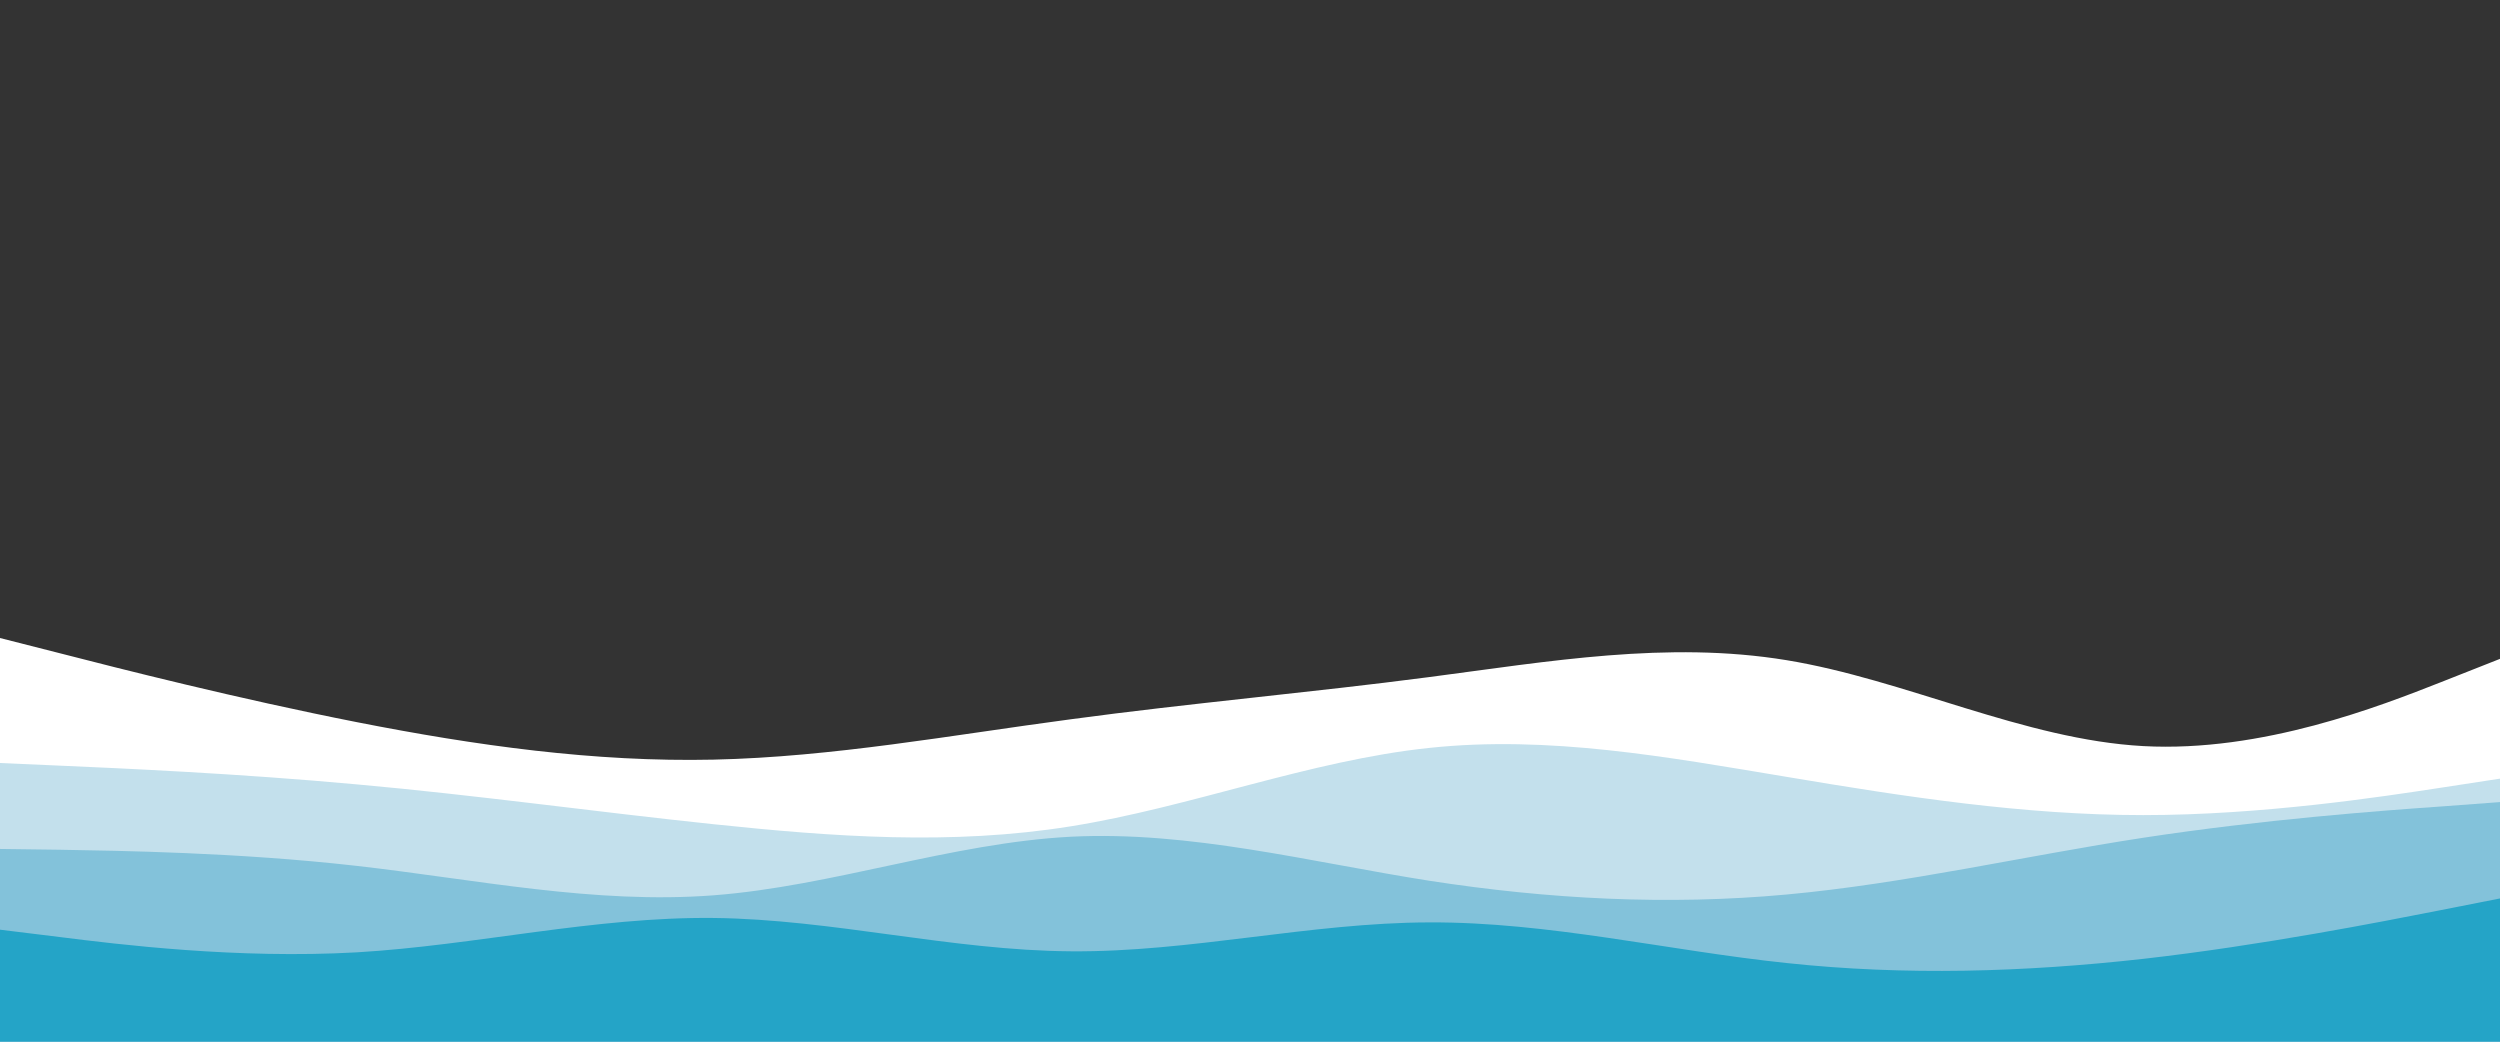 <svg id="visual" viewBox="0 0 960 400" width="960" height="400" xmlns="http://www.w3.org/2000/svg" xmlns:xlink="http://www.w3.org/1999/xlink" version="1.1"><rect x="0" y="0" width="960" height="400" fill="#333333" stroke="none"/><path d="M0 245L22.8 250.8C45.7 256.7 91.3 268.3 137 277.3C182.7 286.3 228.3 292.7 274 291.7C319.7 290.7 365.3 282.3 411.2 276.2C457 270 503 266 548.8 260C594.7 254 640.3 246 686 253.5C731.7 261 777.3 284 823 286.5C868.7 289 914.3 271 937.2 262L960 253L960 401L937.2 401C914.3 401 868.7 401 823 401C777.3 401 731.7 401 686 401C640.3 401 594.7 401 548.8 401C503 401 457 401 411.2 401C365.3 401 319.7 401 274 401C228.3 401 182.7 401 137 401C91.3 401 45.7 401 22.8 401L0 401Z" fill="#ffffff"></path><path d="M0 293L22.8 294C45.7 295 91.3 297 137 301.2C182.7 305.3 228.3 311.7 274 316.5C319.7 321.3 365.3 324.7 411.2 317.3C457 310 503 292 548.8 287.2C594.7 282.3 640.3 290.7 686 298.3C731.7 306 777.3 313 823 313C868.7 313 914.3 306 937.2 302.5L960 299L960 401L937.2 401C914.3 401 868.7 401 823 401C777.3 401 731.7 401 686 401C640.3 401 594.7 401 548.8 401C503 401 457 401 411.2 401C365.3 401 319.7 401 274 401C228.3 401 182.7 401 137 401C91.3 401 45.7 401 22.8 401L0 401Z" fill="#c3e0ec"></path><path d="M0 326L22.8 326.3C45.7 326.7 91.3 327.3 137 332.5C182.7 337.7 228.3 347.3 274 343.8C319.7 340.3 365.3 323.7 411.2 321.3C457 319 503 331 548.8 338.2C594.7 345.3 640.3 347.7 686 343.5C731.7 339.3 777.3 328.7 823 321.7C868.7 314.7 914.3 311.3 937.2 309.7L960 308L960 401L937.2 401C914.3 401 868.7 401 823 401C777.3 401 731.7 401 686 401C640.3 401 594.7 401 548.8 401C503 401 457 401 411.2 401C365.3 401 319.7 401 274 401C228.3 401 182.7 401 137 401C91.3 401 45.7 401 22.8 401L0 401Z" fill="#83c2da"></path><path d="M0 357L22.8 359.8C45.7 362.7 91.3 368.3 137 365.7C182.7 363 228.3 352 274 352.5C319.7 353 365.3 365 411.2 365.3C457 365.7 503 354.3 548.8 354.2C594.7 354 640.3 365 686 369.8C731.7 374.7 777.3 373.3 823 368.2C868.7 363 914.3 354 937.2 349.5L960 345L960 401L937.2 401C914.3 401 868.7 401 823 401C777.3 401 731.7 401 686 401C640.3 401 594.7 401 548.8 401C503 401 457 401 411.2 401C365.3 401 319.7 401 274 401C228.3 401 182.7 401 137 401C91.3 401 45.7 401 22.8 401L0 401Z" fill="#24a4c7"></path></svg>